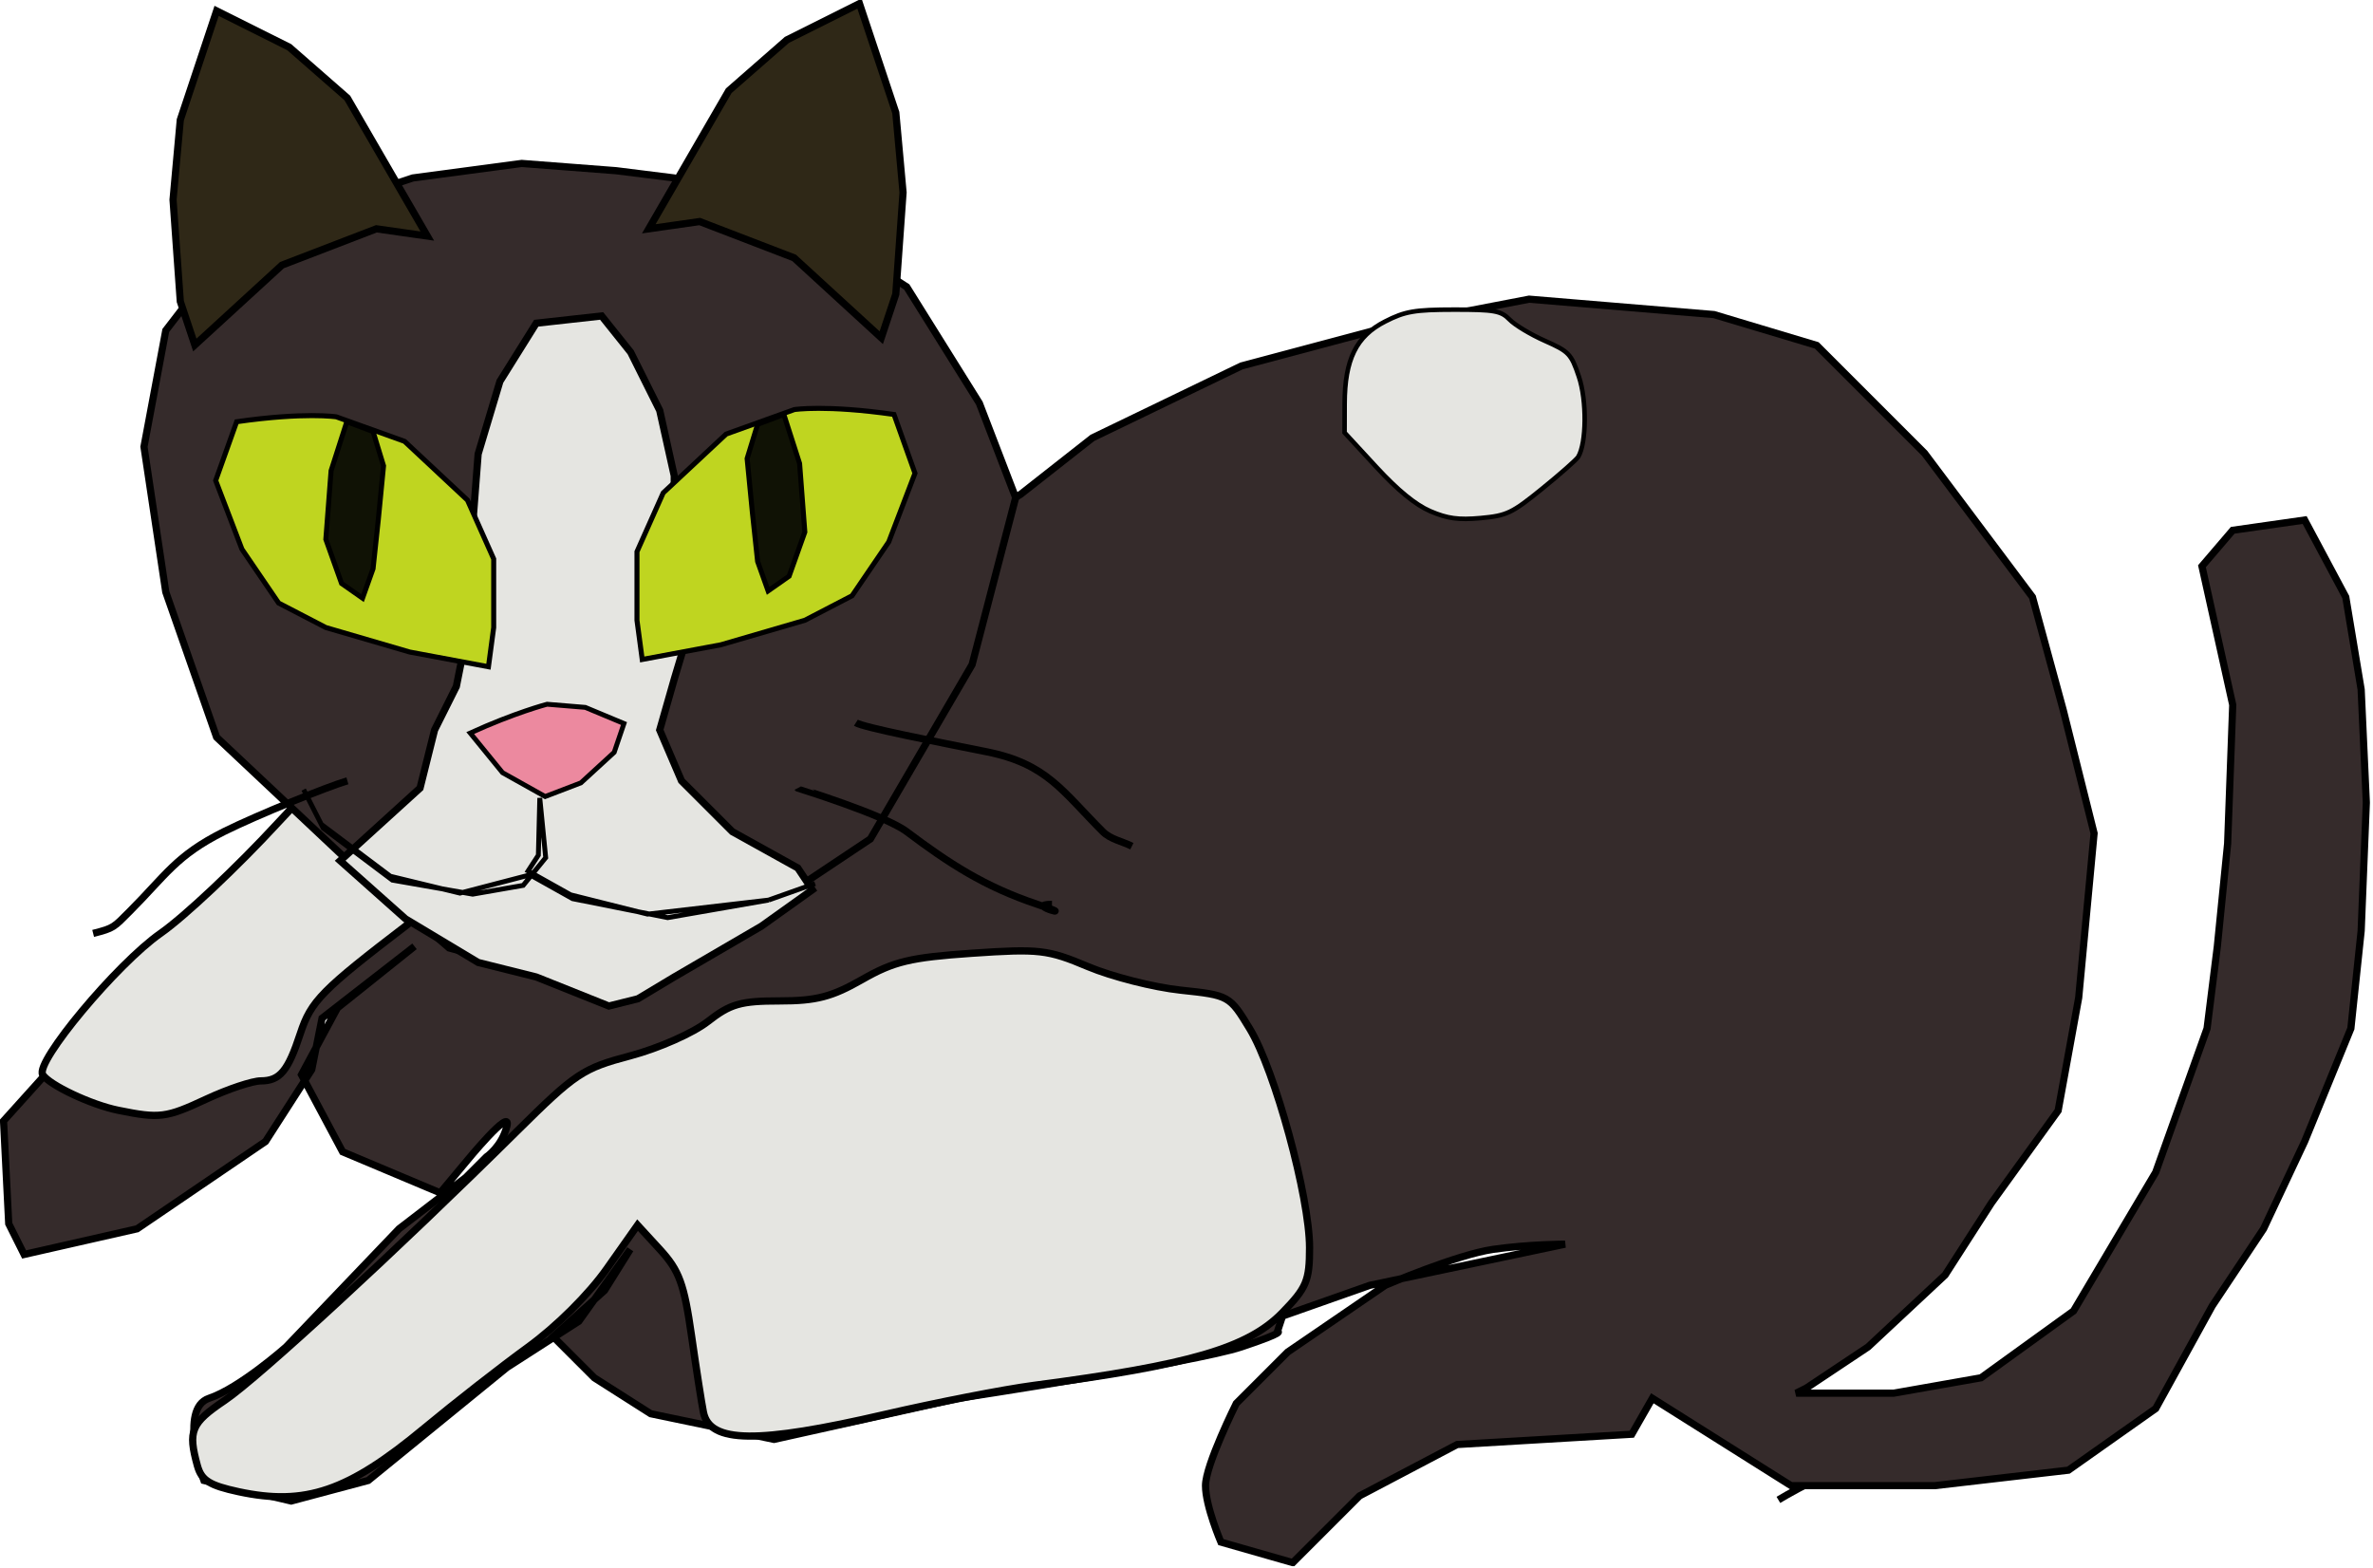<svg width="330" height="218" viewBox="0 0 330 218" fill="none" xmlns="http://www.w3.org/2000/svg">
<g clip-path="url(#clip0_1_157)">
<path d="M289.74 194.45C299.35 197.65 270.18 199.75 260.44 202.53C256.11 203.77 250.3 206.8 247.31 208.59" stroke="black"/>
<path fill-rule="evenodd" clip-rule="evenodd" d="M100.493 75.177L112.643 78.748L126.923 78.034L141.923 68.748L151.923 60.891L172.643 50.891L194.073 45.177L212.643 41.606L238.353 43.748L252.643 48.034L267.643 63.034L282.643 83.034L286.923 98.75L291.213 115.89L289.073 138.75L286.213 154.46L276.923 167.32L270.493 177.32L259.783 187.32L251.213 193.03L249.783 193.75H263.353L275.493 191.61L288.353 182.32L299.783 163.03L306.923 143.03L308.353 131.61L309.783 117.32L310.493 98.03L306.213 78.748L310.493 73.748L320.493 72.32L326.213 83.034L328.353 95.89L329.073 111.61L328.353 129.46L326.923 143.03L320.493 158.75L314.783 170.89L307.643 181.61L299.783 195.89L287.643 204.46L269.073 206.61H249.073L229.783 194.46L226.923 199.46L202.643 200.89L189.073 208.03L179.783 217.32L169.783 214.46C169.783 214.46 167.643 209.46 167.643 206.61C167.643 203.75 171.923 195.18 171.923 195.18L179.073 188.03L192.643 178.75C192.643 178.75 202.643 174.46 207.643 173.75C212.643 173.03 217.643 173.03 217.643 173.03L190.493 178.75L178.353 183.03L177.643 185.18C177.643 185.18 179.073 185.18 172.643 187.32C166.213 189.46 133.353 194.46 133.353 194.46L107.643 200.18L90.493 196.61L82.643 191.61L76.923 185.89L84.073 179.46L87.643 173.75L80.493 183.75L70.493 190.18L51.213 205.89L40.493 208.75L28.353 205.89C28.353 205.89 24.783 195.89 29.073 194.46C33.353 193.03 39.783 187.32 39.783 187.32L55.493 170.89L64.783 163.75L67.643 160.89C67.643 160.89 69.783 159.46 70.493 156.61C71.213 153.75 64.783 161.61 64.783 161.61L61.213 165.89L47.643 160.18L41.923 149.46L46.923 140.18L57.643 131.61L44.783 141.61L43.353 148.75L36.923 158.75L19.073 170.89L3.353 174.46L1.213 170.18L0.493 155.89L6.923 148.75L16.923 135.18C16.923 135.18 29.073 128.03 31.923 123.75C34.783 119.46 43.353 112.32 43.353 112.32L47.643 105.89L64.783 96.61L100.493 75.177Z" fill="#352B2B" stroke="black"/>
<path d="M198.893 71.087C196.843 70.201 194.383 68.186 191.413 64.967L186.983 60.167L186.993 56.132C187.013 49.988 188.603 46.76 192.613 44.715C195.383 43.297 196.723 43.065 202.203 43.06C207.813 43.054 208.743 43.22 209.923 44.436C210.653 45.196 212.873 46.531 214.843 47.402C218.183 48.88 218.503 49.214 219.563 52.37C220.683 55.685 220.633 61.619 219.473 63.538C219.233 63.93 216.973 65.923 214.453 67.967C210.263 71.368 209.543 71.715 205.913 72.046C202.823 72.328 201.263 72.116 198.893 71.087Z" fill="#E5E5E1" stroke="black" stroke-width="0.633"/>
<path d="M33.163 207.45C29.133 206.58 28.023 205.88 27.453 203.85C26.113 199 26.553 197.93 31.253 194.76C35.923 191.61 55.263 173.79 71.883 157.33C80.043 149.25 81.043 148.58 87.663 146.83C91.603 145.78 96.373 143.67 98.423 142.07C101.563 139.61 103.013 139.2 108.393 139.2C113.513 139.2 115.663 138.64 119.883 136.23C124.293 133.71 126.583 133.16 135.153 132.57C144.513 131.93 145.683 132.06 151.303 134.43C154.643 135.83 160.433 137.3 164.173 137.7C170.933 138.42 170.993 138.45 173.813 143.1C177.293 148.83 182.113 166.5 182.113 173.52C182.113 178.11 181.703 179.09 178.333 182.55C173.513 187.48 165.523 189.82 143.733 192.67C139.563 193.22 130.243 195.04 123.023 196.71C105.323 200.81 98.693 200.73 97.823 196.4C97.583 195.22 96.833 190.42 96.163 185.74C95.133 178.53 94.453 176.7 91.803 173.8L88.663 170.38L84.393 176.43C81.873 180.01 77.373 184.48 73.403 187.36C69.713 190.04 63.223 195.11 58.993 198.62C48.403 207.42 42.463 209.45 33.163 207.45Z" fill="#E5E5E1" stroke="black" stroke-width="1.01"/>
<path d="M16.453 154.41C12.673 153.65 6.833 150.89 5.933 149.45C4.863 147.7 16.283 134.02 22.343 129.79C25.673 127.46 33.003 120.56 38.633 114.45C45.333 107.17 50.513 102.51 53.623 100.94C56.233 99.63 67.623 93.07 78.933 86.381L99.493 74.213L106.443 76.015C114.713 78.159 124.883 77.488 130.013 74.46L133.283 72.532L134.363 77.328C134.953 79.966 135.193 83.715 134.893 85.66C134.253 89.86 128.093 99.27 121.213 106.57C116.983 111.06 115.053 112.22 108.023 114.55C103.493 116.05 98.203 118.35 96.273 119.65C93.003 121.85 91.763 122.03 79.003 122.03H65.243L56.763 128.51C44.713 137.72 43.253 139.21 41.763 143.74C40.053 148.95 38.923 150.31 36.283 150.32C35.093 150.32 31.693 151.46 28.723 152.84C23.083 155.47 22.233 155.58 16.453 154.41Z" fill="#E5E5E1" stroke="black" stroke-width="1.01"/>
<path fill-rule="evenodd" clip-rule="evenodd" d="M57.403 24.75L72.553 22.73L85.683 23.74L93.763 24.75L111.953 30.81L126.093 39.9L136.193 56.07L141.243 69.2L135.183 92.43L121.043 116.67L96.793 132.84L84.673 137.89L62.453 131.83L47.303 118.69L30.123 102.53L23.053 82.33L20.023 62.13L23.053 45.96L33.153 32.83L57.403 24.75Z" fill="#352B2B" stroke="black"/>
<path fill-rule="evenodd" clip-rule="evenodd" d="M30.123 1.51L25.073 16.67L24.063 27.78L25.073 41.92L27.093 47.98L39.213 36.87L52.343 31.82L59.423 32.83L48.303 13.63L40.223 6.56L30.123 1.51Z" fill="#2F2817" stroke="black"/>
<path fill-rule="evenodd" clip-rule="evenodd" d="M119.523 0.5L124.573 15.66L125.583 26.77L124.573 40.91L122.553 46.97L110.433 35.86L97.303 30.81L90.223 31.82L101.343 12.62L109.423 5.55L119.523 0.5Z" fill="#2F2817" stroke="black"/>
<path fill-rule="evenodd" clip-rule="evenodd" d="M69.523 53.03L74.573 44.95L83.663 43.94L87.703 48.99L91.743 57.08L93.763 66.17V71.22L96.793 84.35L93.763 94.45L91.743 101.52L94.773 108.59L101.843 115.66L110.943 120.71L112.963 123.75L105.893 128.8L93.763 135.87L88.713 138.9L84.673 139.91L74.573 135.87L66.493 133.85L56.393 127.79L47.303 119.7L58.413 109.6L60.433 101.52L63.463 95.46L64.473 90.41L65.483 76.27L66.493 63.14L69.523 53.03Z" fill="#E5E5E1" stroke="black"/>
<path fill-rule="evenodd" clip-rule="evenodd" d="M65.389 101.943C71.585 99.111 76.08 97.938 76.08 97.938L81.393 98.376L86.774 100.621L85.414 104.624L80.784 108.871L75.813 110.776L69.886 107.458L65.389 101.943Z" fill="#EC899F" stroke="black" stroke-width="0.676"/>
<path d="M106.879 125.175L92.849 127.618L79.635 124.985L73.709 121.667L63.963 124.209L54.288 121.863L44.682 114.641L42.228 109.809L44.954 115.177L54.56 122.4L65.734 124.355L72.756 123.132L75.887 119.275L75.064 110.971L74.865 118.933L73.436 121.13L79.363 124.448L90.057 127.131L106.879 125.175ZM106.879 125.175L113.348 122.879" stroke="black" stroke-width="0.676"/>
<path d="M119.023 100.51C120.033 101.16 130.253 103.16 137.203 104.55C145.593 106.23 147.723 110.02 153.363 115.66C154.433 116.73 156.063 117.01 157.403 117.68" stroke="black"/>
<path d="M110.943 109.6C110.953 109.62 122.933 113.3 126.093 115.66C131.923 120.04 136.873 123.3 144.273 125.77C150.633 127.88 142.193 125.77 146.293 125.77" stroke="black"/>
<path d="M48.313 108.59C45.663 109.35 35.763 113.35 31.133 115.66C24.443 119.01 23.063 121.72 18.003 126.78C15.823 128.96 15.853 129.08 12.953 129.81" stroke="black"/>
<path fill-rule="evenodd" clip-rule="evenodd" d="M32.912 58.651C42.395 57.288 46.771 57.97 46.771 57.97L56.255 61.377L65.008 69.555L68.655 77.732V87.273L67.926 92.725L56.984 90.68L45.313 87.273L38.747 83.866L33.641 76.369L29.994 66.829L32.912 58.651Z" fill="#BFD520" stroke="black" stroke-width="0.698"/>
<path fill-rule="evenodd" clip-rule="evenodd" d="M48.23 58.651L46.042 65.466L45.313 75.006L47.501 81.14L50.419 83.184L51.878 79.095L52.607 72.28L53.337 64.784L51.878 60.014L48.23 58.651Z" fill="#101205" stroke="black" stroke-width="0.698"/>
<path fill-rule="evenodd" clip-rule="evenodd" d="M124.324 57.641C114.841 56.278 110.465 56.96 110.465 56.96L100.981 60.367L92.228 68.545L88.581 76.722V86.263L89.31 91.715L100.252 89.67L111.923 86.263L118.489 82.856L123.595 75.359L127.242 65.819L124.324 57.641Z" fill="#BFD520" stroke="black" stroke-width="0.698"/>
<path fill-rule="evenodd" clip-rule="evenodd" d="M109.006 57.641L111.194 64.456L111.923 73.996L109.735 80.13L106.817 82.174L105.358 78.085L104.629 71.27L103.899 63.774L105.358 59.004L109.006 57.641Z" fill="#101205" stroke="black" stroke-width="0.698"/>
</g>
<defs>
<clipPath id="clip0_1_157">
<rect width="329.57" height="217.81" fill="white"/>
</clipPath>
</defs>
</svg>
